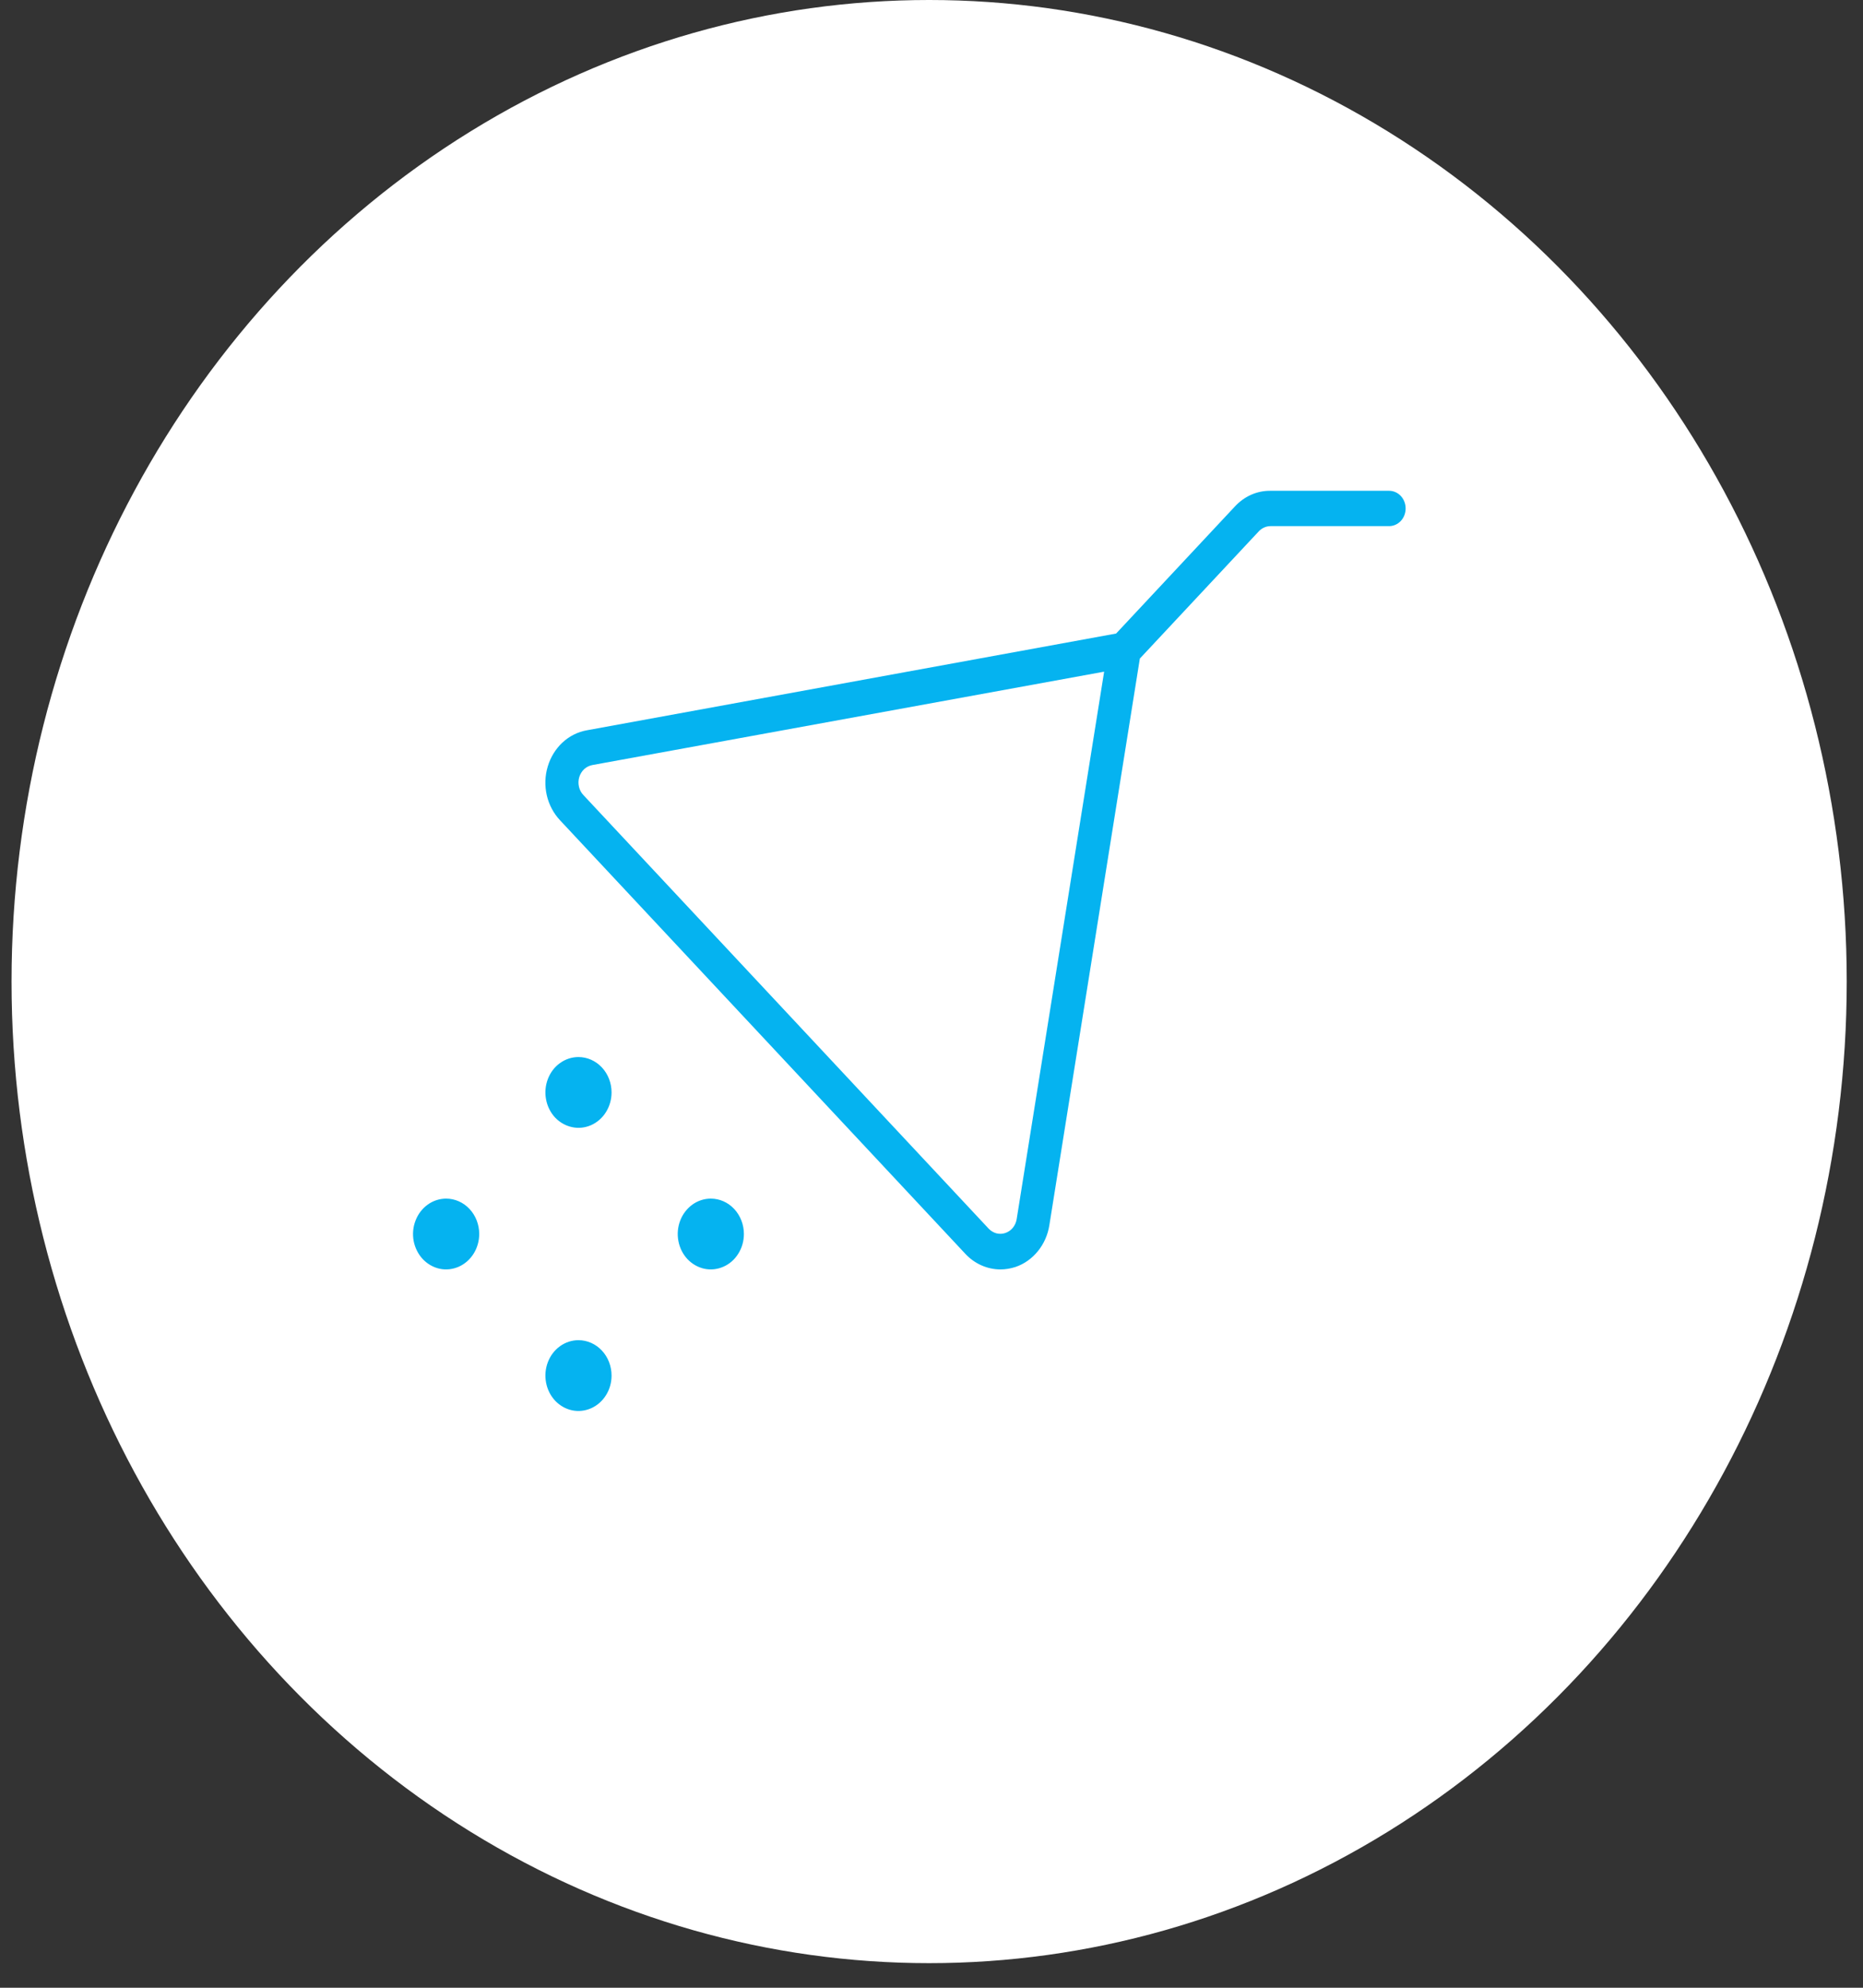<svg width="30" height="32" viewBox="0 0 30 32" fill="none" xmlns="http://www.w3.org/2000/svg">
<rect x="0" y="0" width="30" height="32" fill="#333333" stroke="none"/>
<ellipse cx="14.962" cy="15.802" rx="14.776" ry="15.802" fill="white"/>
<path d="M9.848 22.145C9.848 22.258 9.817 22.368 9.758 22.461C9.7 22.555 9.616 22.628 9.519 22.671C9.422 22.714 9.314 22.726 9.211 22.704C9.108 22.682 9.013 22.627 8.938 22.548C8.864 22.468 8.813 22.366 8.793 22.256C8.772 22.145 8.783 22.031 8.823 21.927C8.863 21.823 8.931 21.734 9.019 21.671C9.107 21.608 9.21 21.575 9.315 21.575C9.456 21.575 9.592 21.635 9.692 21.742C9.792 21.849 9.848 21.994 9.848 22.145ZM11.446 19.296C11.341 19.296 11.238 19.329 11.15 19.392C11.063 19.455 10.994 19.544 10.954 19.648C10.914 19.752 10.903 19.866 10.924 19.977C10.944 20.087 10.995 20.189 11.069 20.269C11.144 20.348 11.239 20.403 11.342 20.425C11.446 20.447 11.553 20.435 11.65 20.392C11.748 20.349 11.831 20.276 11.889 20.182C11.948 20.089 11.979 19.978 11.979 19.866C11.979 19.715 11.923 19.57 11.823 19.463C11.723 19.356 11.588 19.296 11.446 19.296ZM7.184 19.296C7.079 19.296 6.976 19.329 6.888 19.392C6.8 19.455 6.732 19.544 6.692 19.648C6.651 19.752 6.641 19.866 6.661 19.977C6.682 20.087 6.733 20.189 6.807 20.269C6.882 20.348 6.977 20.403 7.08 20.425C7.183 20.447 7.29 20.435 7.388 20.392C7.485 20.349 7.568 20.276 7.627 20.182C7.685 20.089 7.717 19.978 7.717 19.866C7.717 19.715 7.661 19.57 7.561 19.463C7.461 19.356 7.325 19.296 7.184 19.296ZM9.315 17.017C9.21 17.017 9.107 17.05 9.019 17.113C8.931 17.175 8.863 17.265 8.823 17.369C8.783 17.473 8.772 17.587 8.793 17.698C8.813 17.808 8.864 17.91 8.938 17.99C9.013 18.069 9.108 18.123 9.211 18.145C9.314 18.168 9.422 18.156 9.519 18.113C9.616 18.07 9.7 17.997 9.758 17.903C9.817 17.809 9.848 17.699 9.848 17.587C9.848 17.436 9.792 17.291 9.692 17.184C9.592 17.077 9.456 17.017 9.315 17.017ZM22.635 8.186C22.635 8.261 22.607 8.334 22.557 8.387C22.507 8.44 22.439 8.47 22.369 8.47H20.458C20.387 8.471 20.32 8.501 20.27 8.554L18.355 10.602L16.898 19.723C16.874 19.878 16.81 20.023 16.714 20.141C16.618 20.26 16.494 20.348 16.354 20.396C16.274 20.422 16.192 20.436 16.108 20.436C15.897 20.435 15.694 20.345 15.545 20.185L9.018 13.205C8.914 13.094 8.84 12.955 8.805 12.803C8.77 12.65 8.775 12.49 8.82 12.341C8.864 12.191 8.947 12.057 9.057 11.954C9.168 11.851 9.303 11.783 9.448 11.757L17.973 10.199L19.888 8.151C19.963 8.071 20.052 8.007 20.149 7.964C20.247 7.921 20.352 7.9 20.458 7.901H22.369C22.439 7.901 22.507 7.931 22.557 7.984C22.607 8.038 22.635 8.11 22.635 8.186ZM17.78 10.813L9.54 12.316C9.491 12.325 9.446 12.347 9.408 12.381C9.371 12.416 9.343 12.46 9.328 12.51C9.313 12.56 9.311 12.613 9.323 12.665C9.334 12.716 9.359 12.762 9.394 12.799L15.92 19.779C15.955 19.816 15.998 19.842 16.046 19.855C16.094 19.867 16.144 19.865 16.19 19.849C16.237 19.833 16.279 19.804 16.311 19.764C16.343 19.724 16.364 19.676 16.372 19.624L17.78 10.813Z" fill="#05B3F0"/>
</svg>
